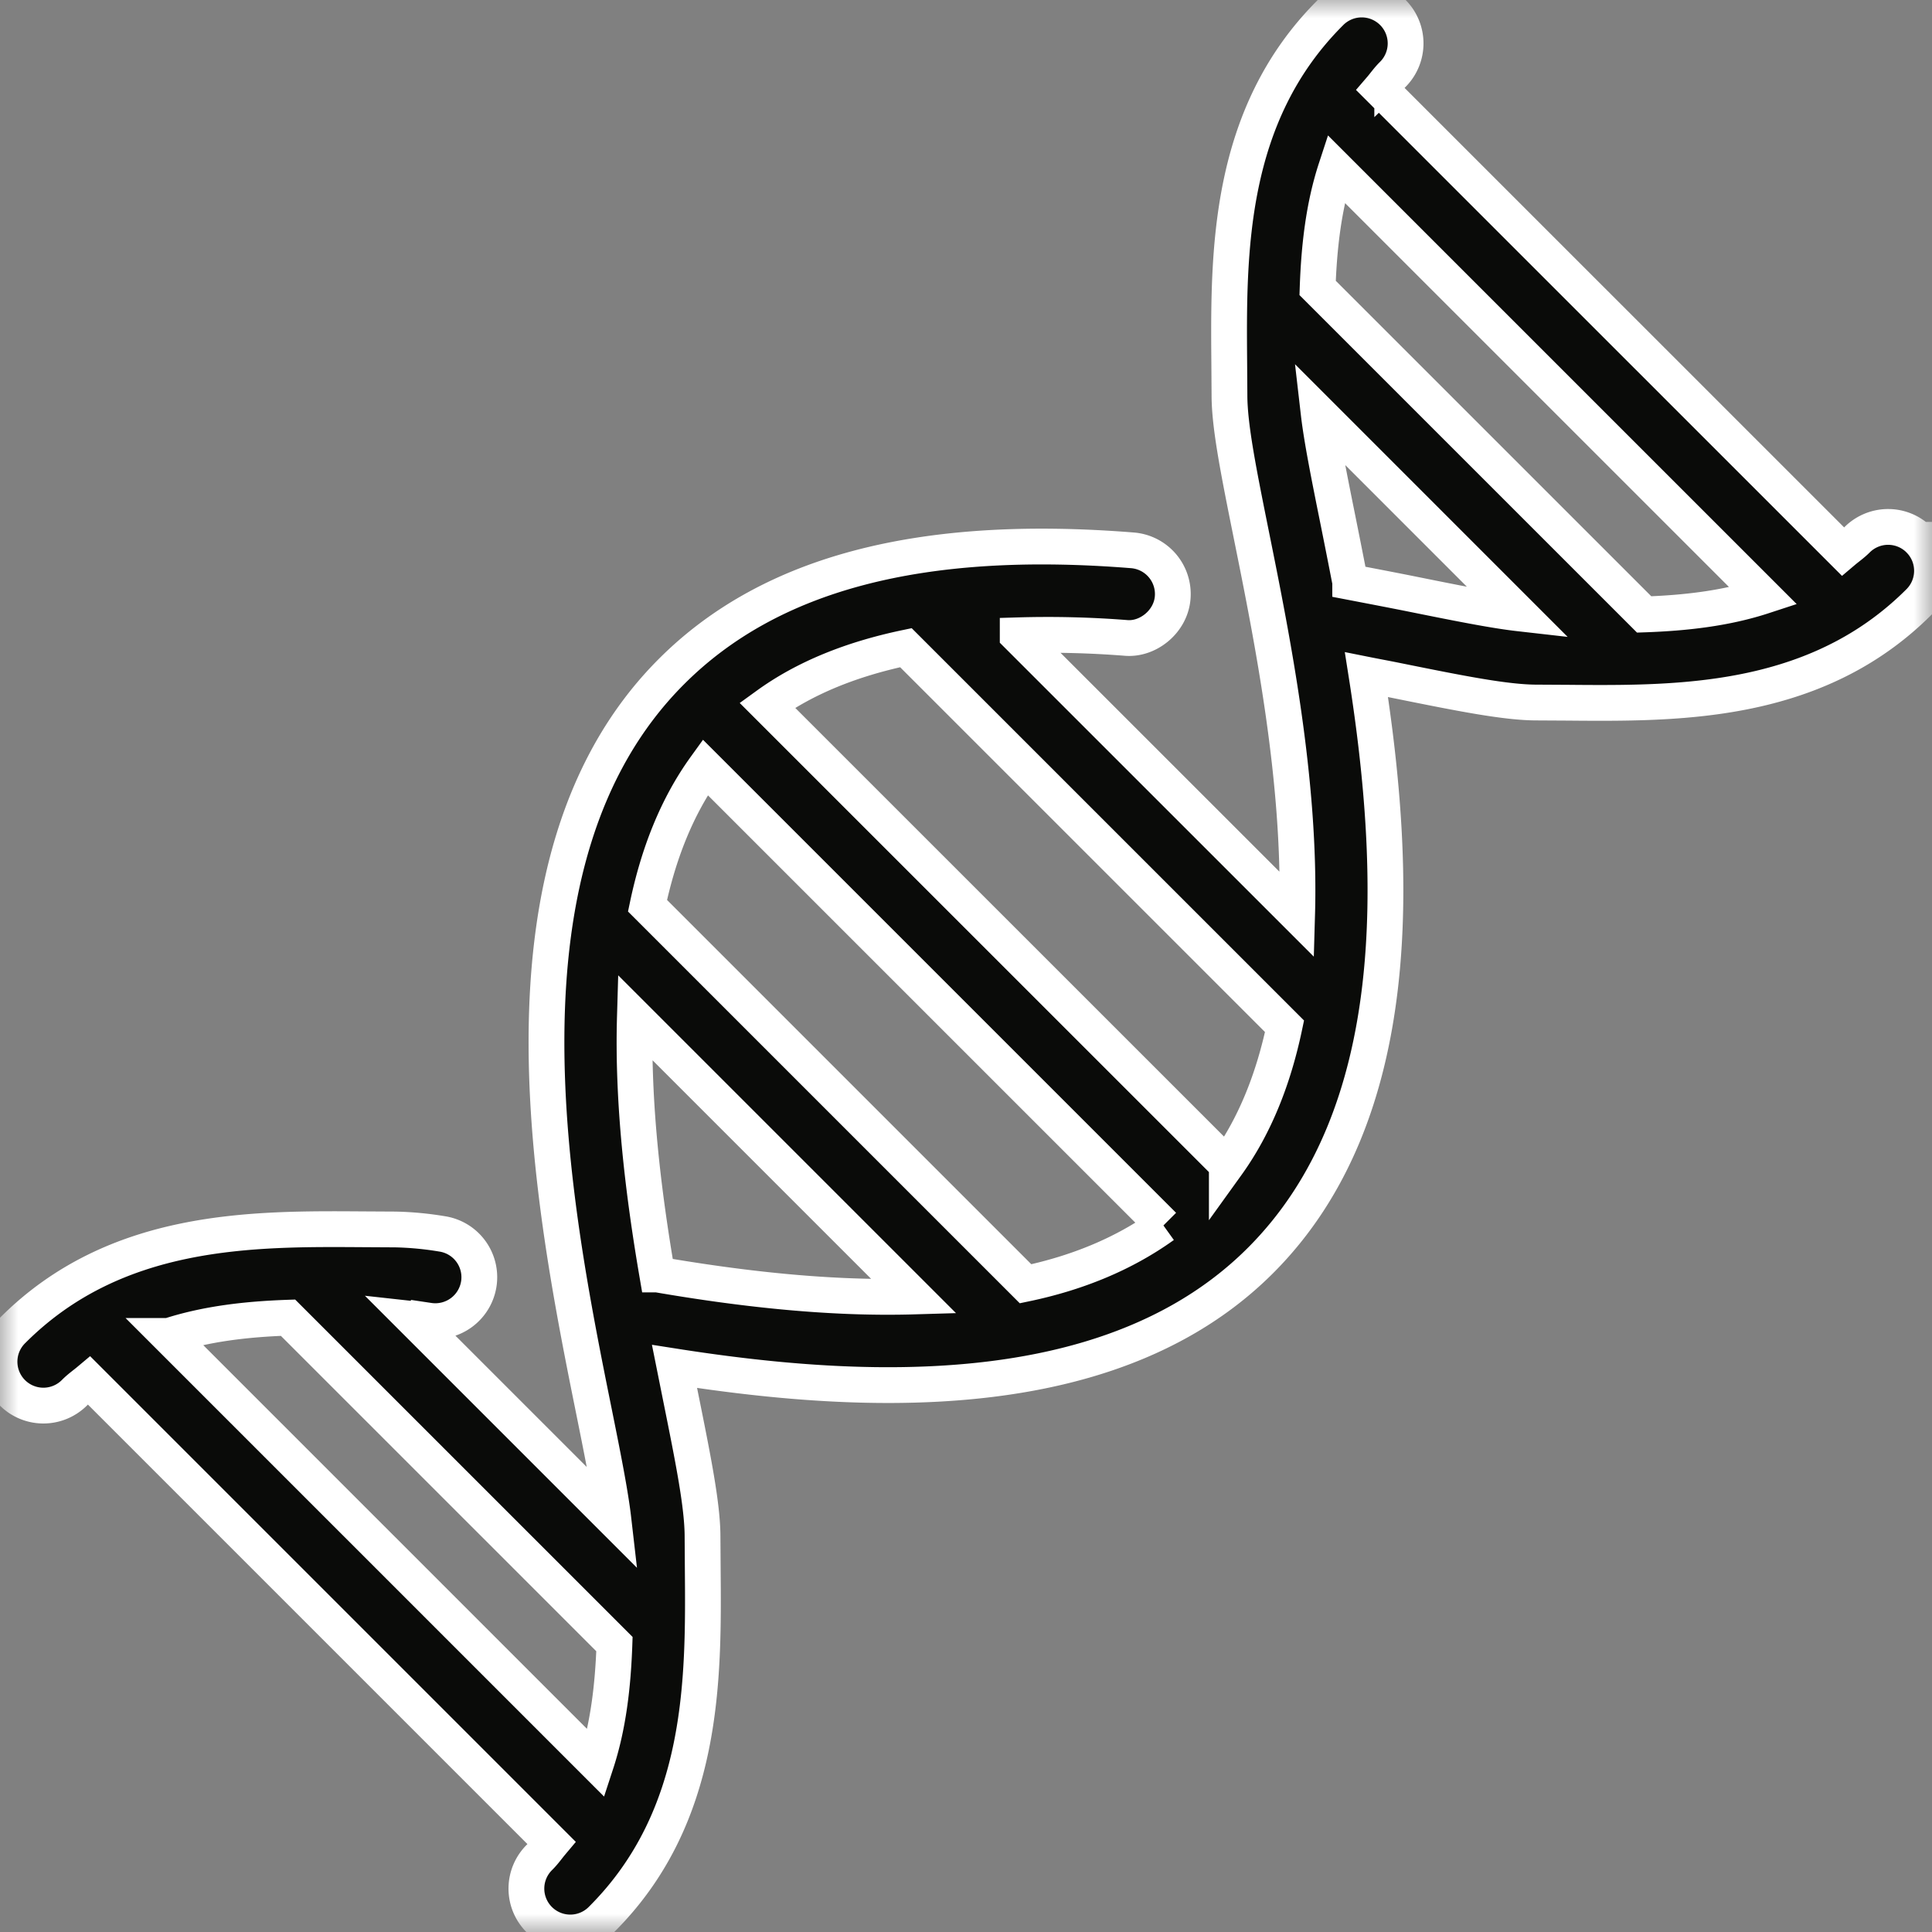 <svg xmlns="http://www.w3.org/2000/svg" xmlns:xlink="http://www.w3.org/1999/xlink" width="54" height="54" viewBox="0 0 54 54">
    <rect x="0" y="0" width="54" height="54" fill="#808080" stroke="none"/>
    <defs>
        <path id="a" d="M0 54h54V0H0z"/>
    </defs>
    <g fill="none" fill-rule="evenodd">
        <mask id="b" fill="#fff">
            <use xlink:href="#a"/>
        </mask>
        <path fill="#0A0B09" stroke="#FFF" d="M37.738 16.268c-.12-.621-.24-1.223-.352-1.78-.24-1.188-.448-2.236-.529-2.94l5.594 5.595c-.704-.08-1.75-.29-2.94-.53-.544-.11-1.165-.228-1.773-.345zM34.29 32.553L21.444 19.71c1.05-.76 2.345-1.286 3.876-1.607l10.583 10.582c-.301 1.431-.809 2.753-1.613 3.87zm-15.92 3.069c-.388-2.265-.695-4.78-.625-7.188l7.803 7.803c-2.454.073-4.974-.236-7.177-.615zM4.718 37.34c1.05-.342 2.18-.47 3.332-.51l9.124 9.123c-.04 1.152-.168 2.281-.512 3.332L4.717 37.34zm27.8-3.088c-1.117.802-2.423 1.331-3.853 1.63L18.098 25.315c.3-1.43.808-2.753 1.613-3.869l12.807 12.806zm16.77-17.59c-1.05.344-2.18.472-3.333.512l-9.127-9.126c.04-1.152.168-2.282.512-3.333l11.948 11.947zm4.353-1.575a1.227 1.227 0 0 0-1.735 0c-.125.125-.262.219-.393.33L38.582 2.488c.112-.13.206-.268.331-.393A1.227 1.227 0 1 0 37.178.36c-2.877 2.876-2.845 6.716-2.82 9.8l.006.885c0 .872.259 2.154.616 3.93.586 2.902 1.382 6.875 1.275 10.59l-7.81-7.808a28.027 28.027 0 0 1 3.014.072c.618.061 1.265-.45 1.318-1.127a1.226 1.226 0 0 0-1.127-1.32c-5.918-.473-10.134.639-12.881 3.387-5.276 5.275-3.323 14.957-2.155 20.742.24 1.19.448 2.238.529 2.942L11.56 36.87c.145.016.255.017.425.043a1.23 1.23 0 0 0 1.398-1.03 1.225 1.225 0 0 0-1.029-1.396 9.071 9.071 0 0 0-1.309-.123l-.884-.005c-3.092-.02-6.923-.059-9.801 2.819a1.227 1.227 0 1 0 1.735 1.735c.125-.125.263-.22.394-.33l12.928 12.928c-.11.131-.205.269-.33.394a1.227 1.227 0 1 0 1.735 1.735c2.877-2.876 2.846-6.716 2.82-9.8l-.006-.885c0-.872-.258-2.154-.616-3.93l-.167-.833c1.87.293 3.915.522 5.97.522 3.86 0 7.729-.803 10.408-3.483 4.099-4.098 3.832-10.85 2.962-16.374.27.054.576.11.83.162 1.777.359 3.059.617 3.932.617l.884.005c.297.003.6.005.909.005 2.905 0 6.292-.223 8.892-2.824.48-.48.48-1.256 0-1.735z" mask="url(#b)"/>
    </g>
</svg>
